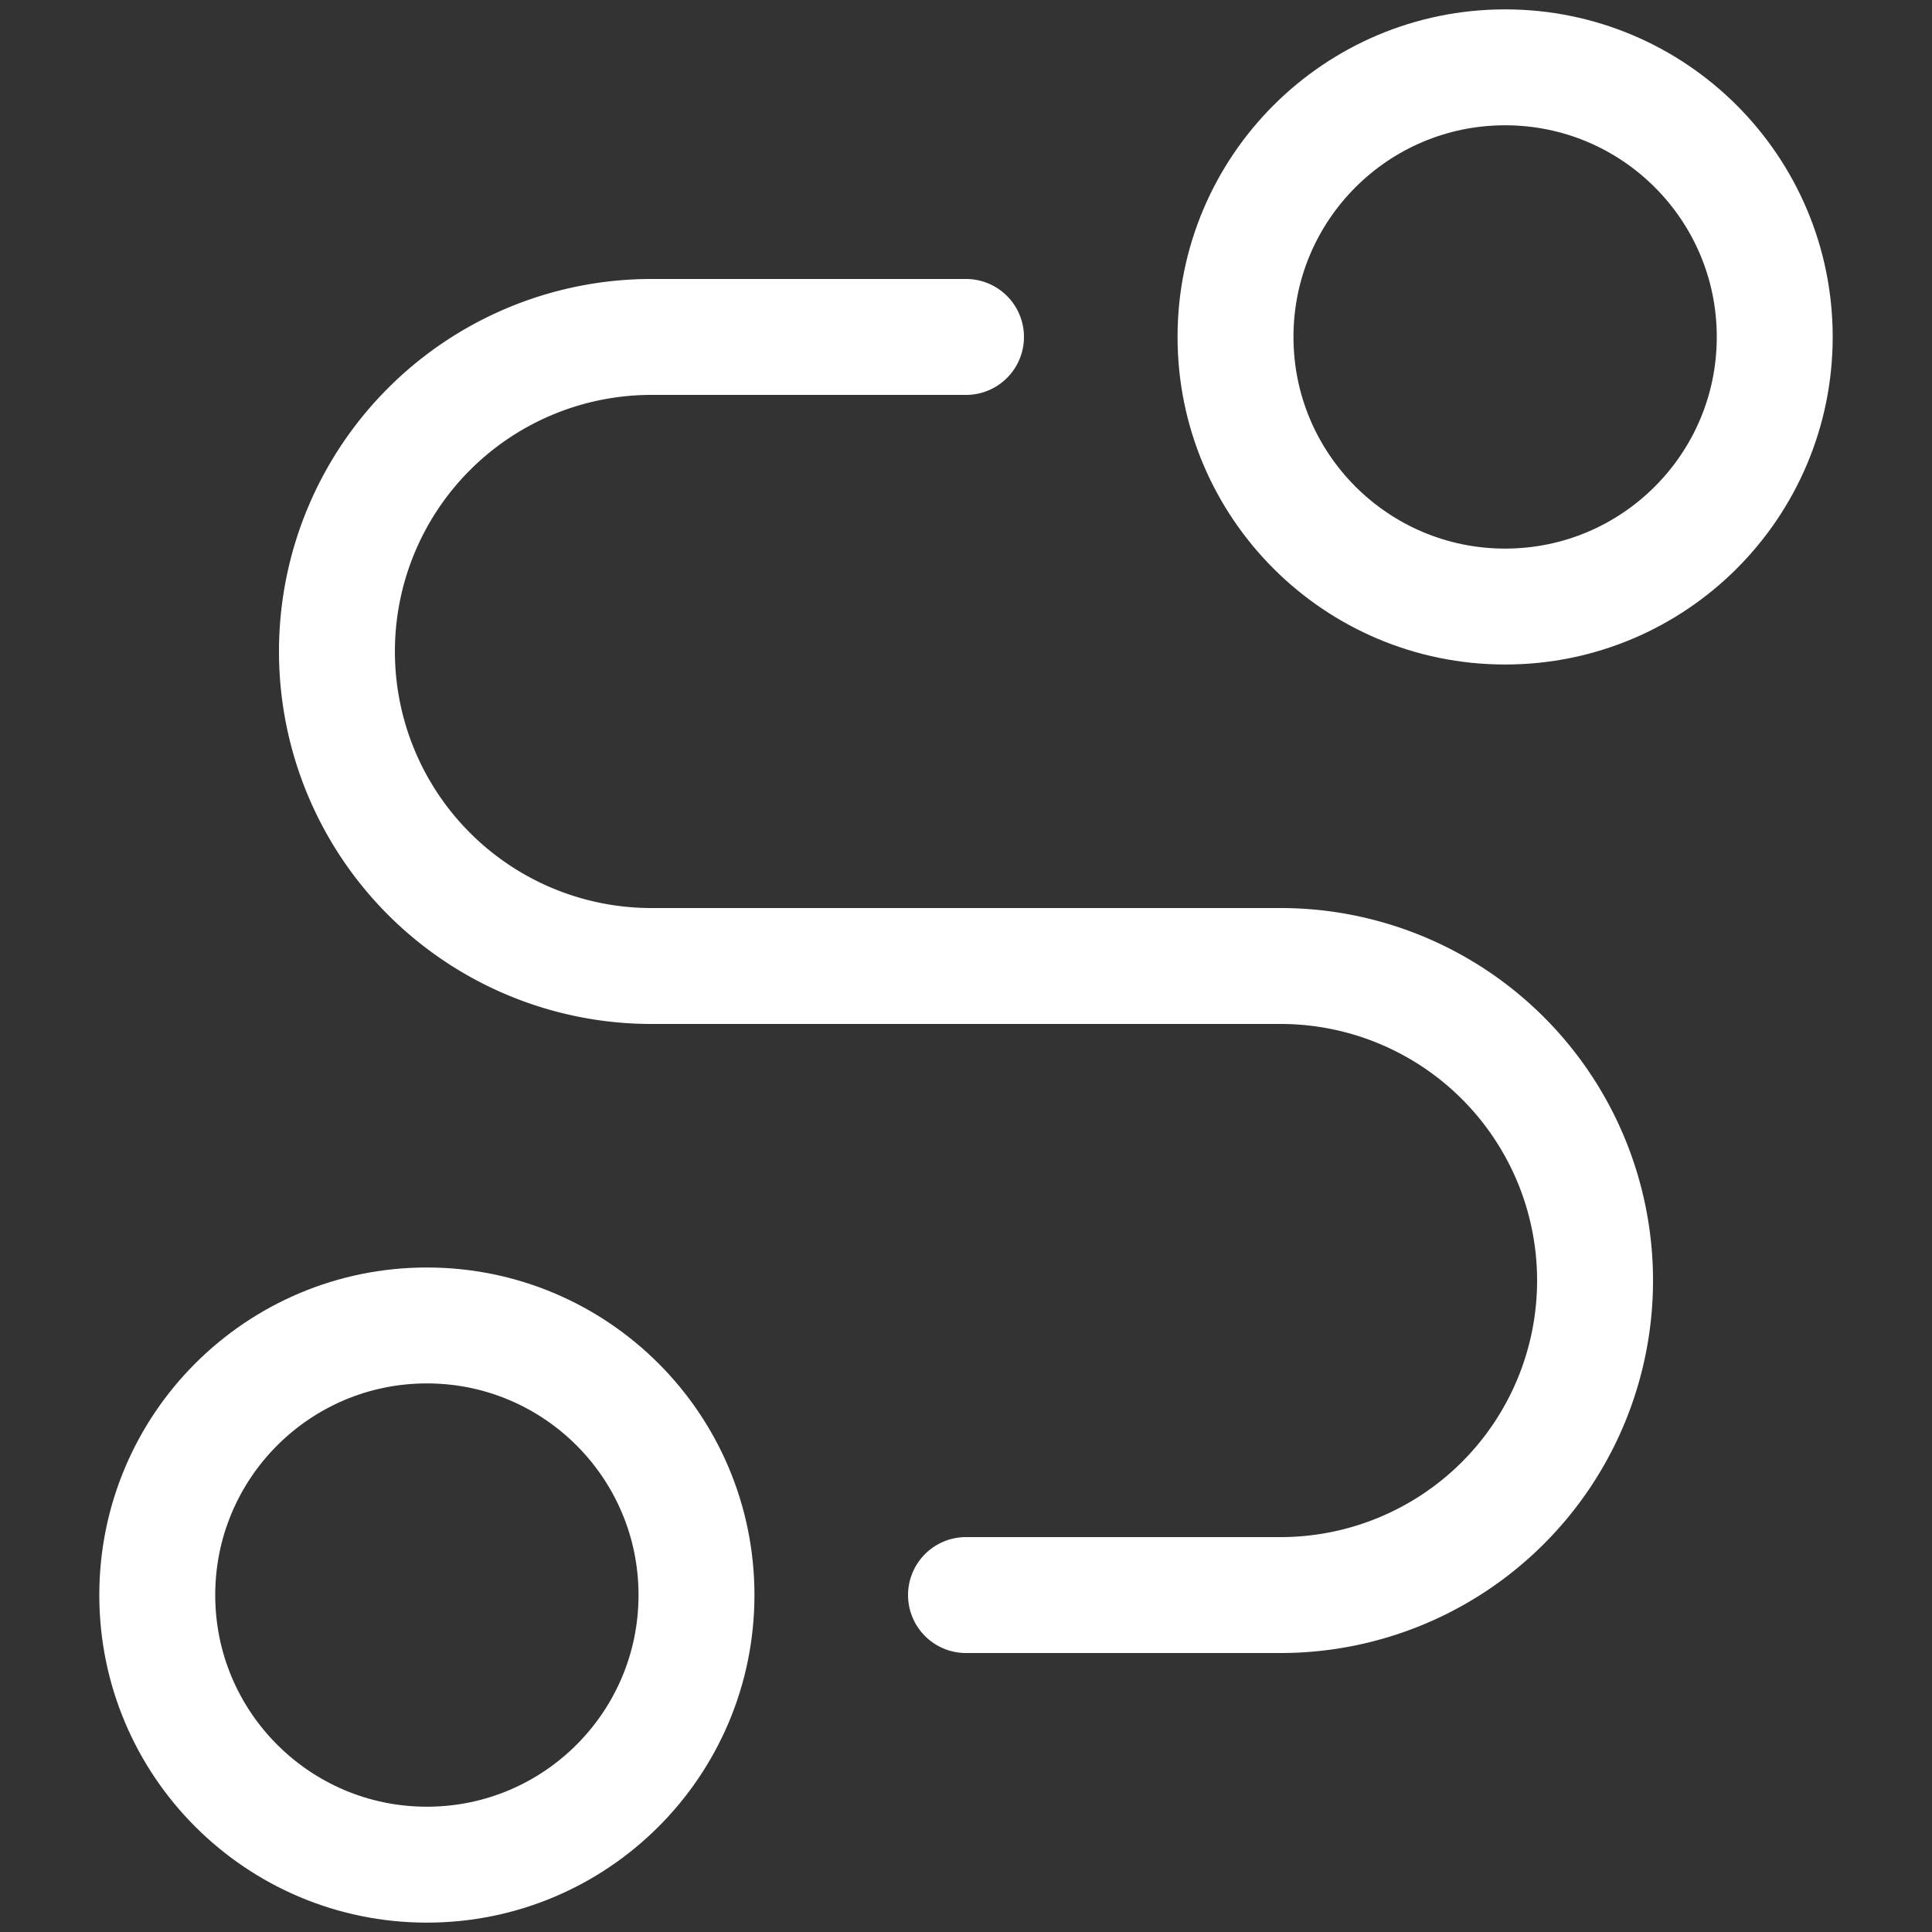 <svg xmlns="http://www.w3.org/2000/svg" xmlns:xlink="http://www.w3.org/1999/xlink" width="20" height="20" viewBox="0 0 20 20">
  <rect x="0" y="0" width="20" height="20" fill="#333333" stroke="none"/>
  <defs>
    <clipPath id="clip-path">
      <rect id="Rectangle_5440" data-name="Rectangle 5440" width="20" height="20" transform="translate(823 7182)" fill="#fff" stroke="#fff" stroke-width="1.2"/>
    </clipPath>
  </defs>
  <g id="Main_-_Events" data-name="Main - Events" transform="translate(-823 -7182)" clip-path="url(#clip-path)">
    <g id="route-01-stroke-rounded_1_" data-name="route-01-stroke-rounded (1)" transform="translate(821.837 7180.837)">
      <circle id="Ellipse_315" data-name="Ellipse 315" cx="2.791" cy="2.791" r="2.791" transform="translate(13.953 1.86)" fill="none" stroke="#fff" stroke-linecap="round" stroke-linejoin="round" stroke-width="1.2"/>
      <circle id="Ellipse_316" data-name="Ellipse 316" cx="2.791" cy="2.791" r="2.791" transform="translate(2.791 14.884)" fill="none" stroke="#fff" stroke-linecap="round" stroke-linejoin="round" stroke-width="1.2"/>
      <path id="Path_39382" data-name="Path 39382" d="M11.163,4.651H7.907a3.256,3.256,0,0,0,0,6.512h6.512a3.256,3.256,0,1,1,0,6.512H11.163" fill="none" stroke="#fff" stroke-linecap="round" stroke-linejoin="round" stroke-width="1.2"/>
    </g>
  </g>
</svg>
